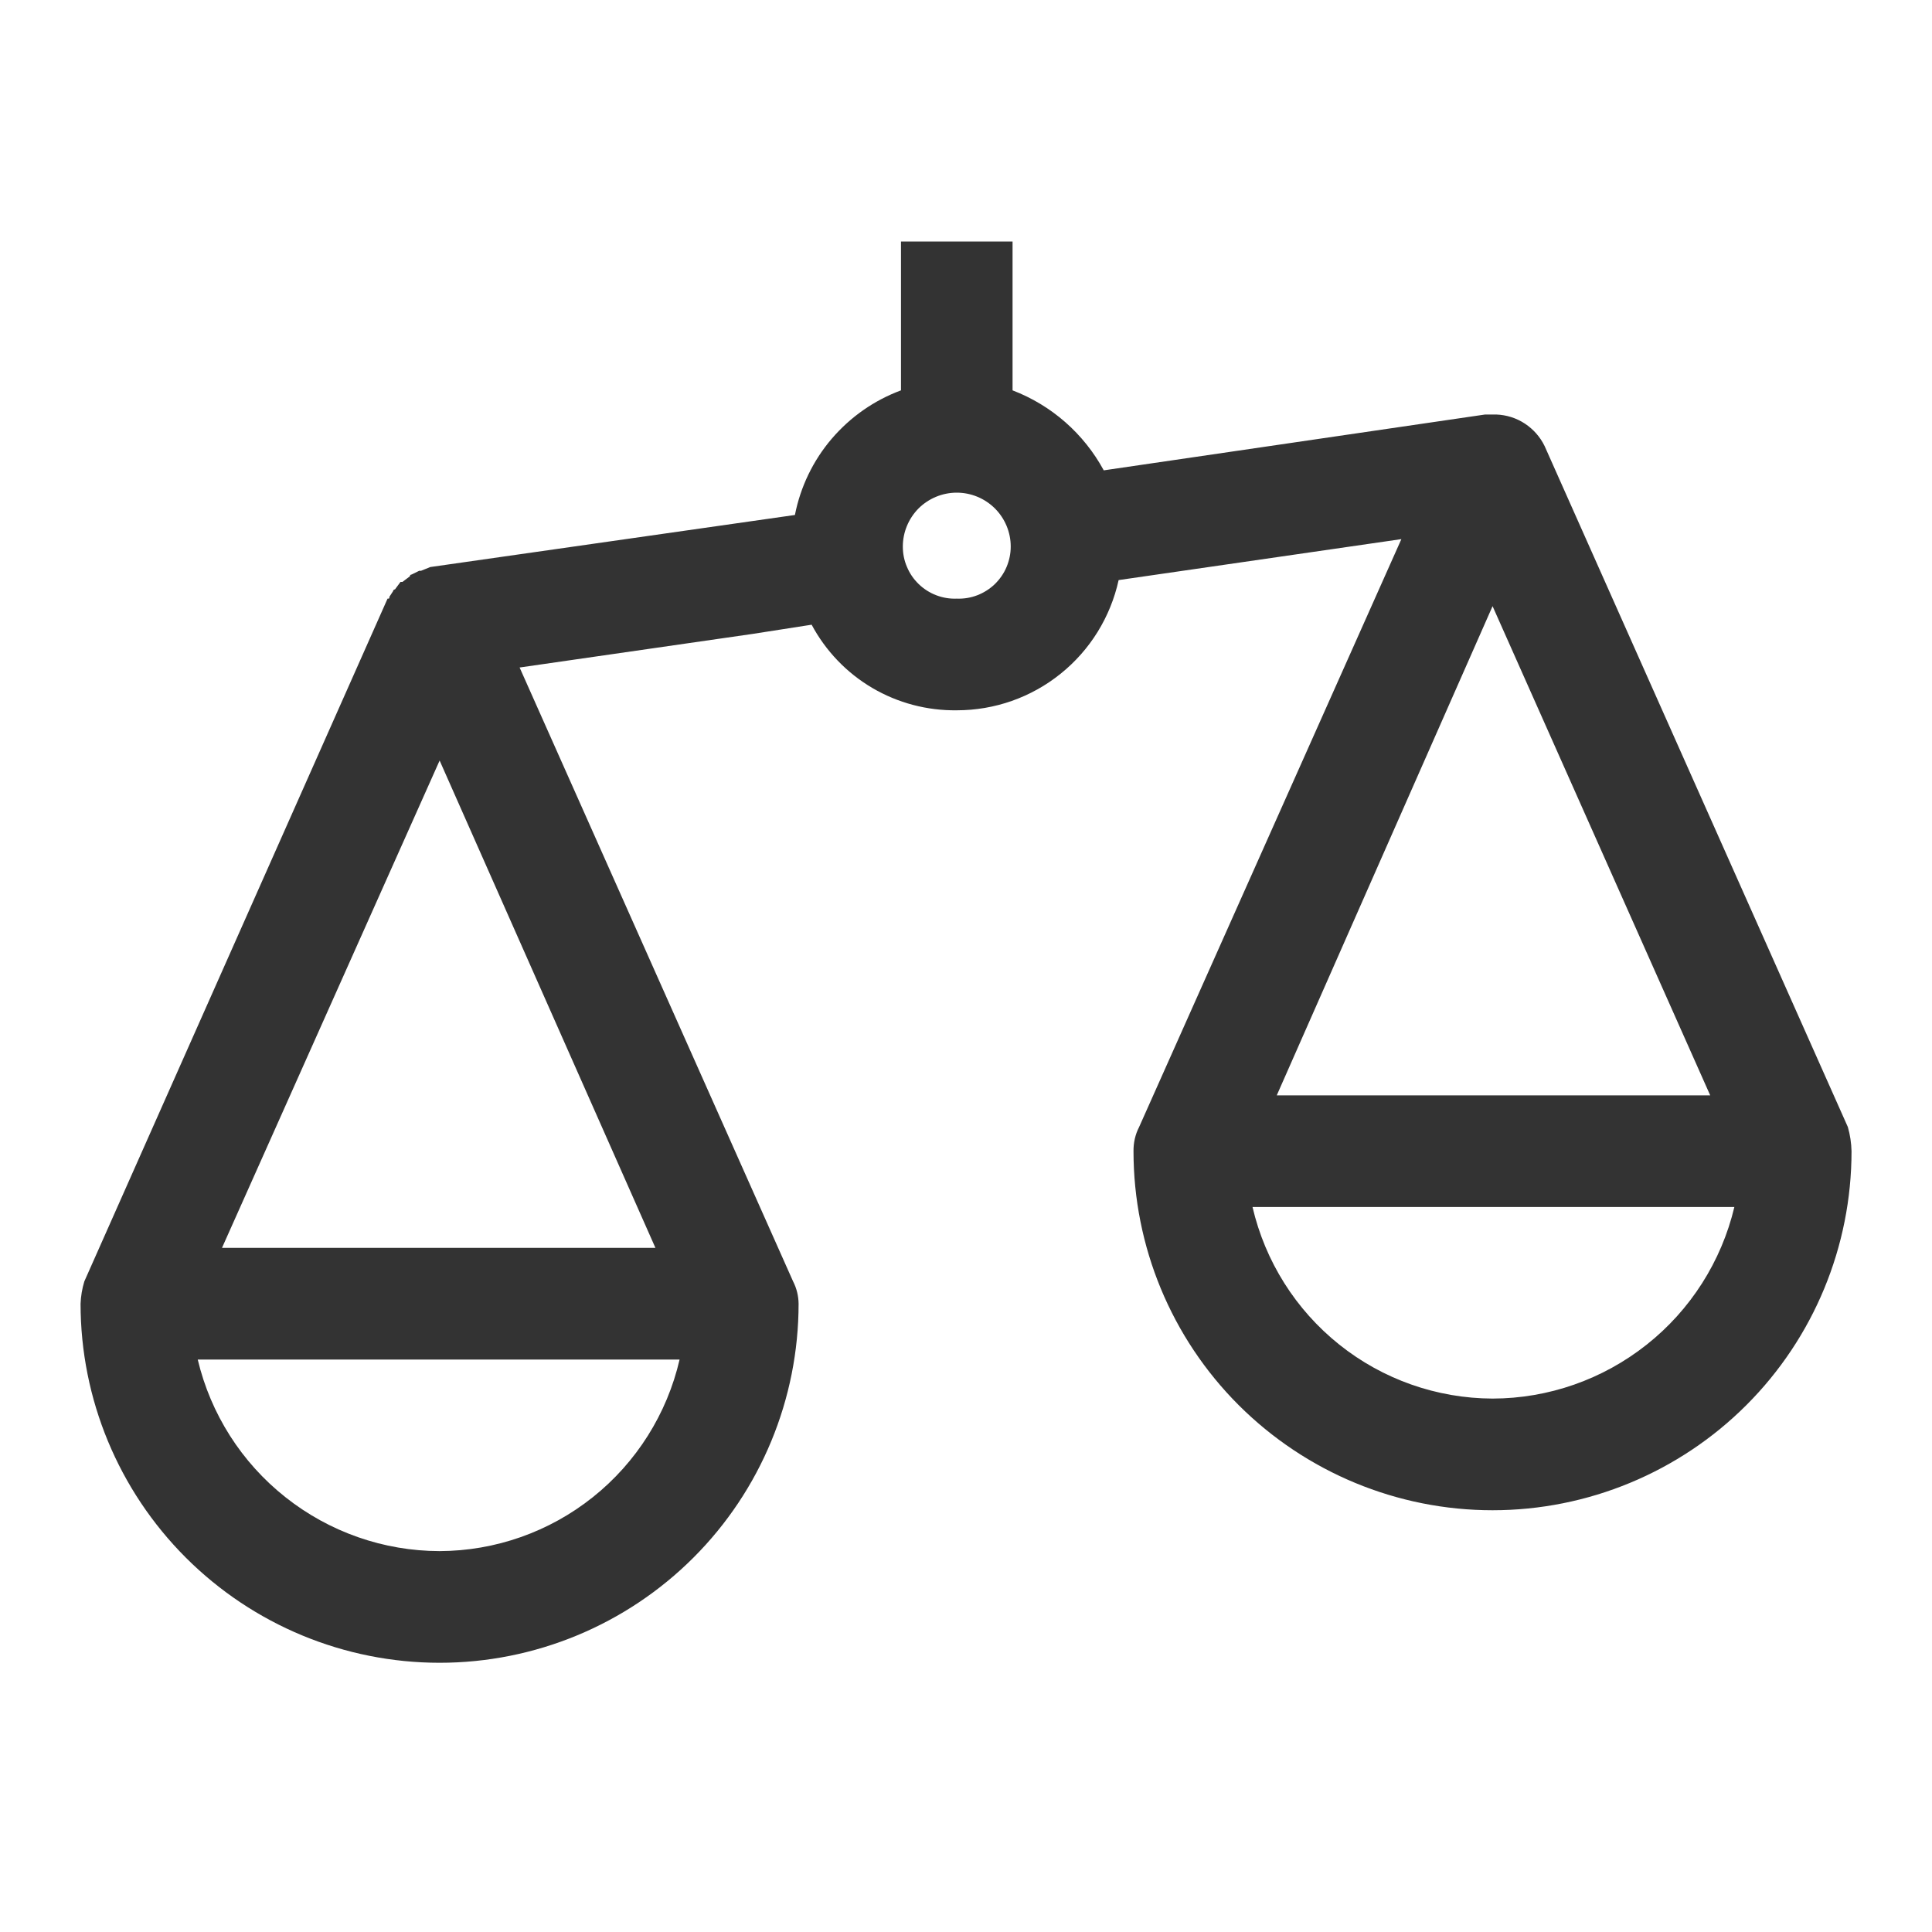 <svg width="20" height="20" viewBox="0 0 20 20" fill="none" xmlns="http://www.w3.org/2000/svg">
<path d="M9.327 2.5V4.041C9.049 4.144 8.802 4.317 8.609 4.543C8.417 4.768 8.286 5.04 8.229 5.331L4.454 5.87L4.358 5.909H4.339L4.262 5.947C4.257 5.947 4.252 5.949 4.248 5.953C4.245 5.956 4.243 5.961 4.243 5.966L4.166 6.024H4.146L4.089 6.101C4.086 6.101 4.083 6.102 4.081 6.103C4.079 6.104 4.077 6.105 4.075 6.107C4.073 6.109 4.072 6.111 4.071 6.113C4.07 6.115 4.069 6.118 4.069 6.12L4.031 6.178C4.031 6.197 4.031 6.197 4.012 6.197L0.873 13.265C0.85 13.34 0.837 13.418 0.834 13.496C0.834 14.482 1.226 15.427 1.923 16.124C2.62 16.821 3.565 17.213 4.551 17.213C5.536 17.213 6.482 16.821 7.179 16.124C7.876 15.427 8.267 14.482 8.267 13.496C8.266 13.416 8.247 13.337 8.21 13.265L5.379 6.91L7.786 6.563L8.402 6.467C8.547 6.738 8.764 6.965 9.029 7.121C9.294 7.277 9.597 7.357 9.904 7.353C10.296 7.353 10.675 7.22 10.98 6.974C11.285 6.729 11.496 6.387 11.58 6.005L14.507 5.581L11.792 11.667C11.752 11.744 11.733 11.83 11.734 11.917C11.734 12.903 12.125 13.848 12.822 14.545C13.52 15.242 14.465 15.634 15.451 15.634C16.436 15.634 17.382 15.242 18.079 14.545C18.776 13.848 19.167 12.903 19.167 11.917C19.165 11.832 19.152 11.748 19.129 11.667L15.99 4.618C15.944 4.523 15.873 4.443 15.785 4.385C15.697 4.327 15.595 4.295 15.489 4.291H15.374L11.426 4.869C11.22 4.489 10.885 4.195 10.482 4.041V2.5H9.327ZM4.551 7.873L6.785 12.918H2.298L4.551 7.873ZM4.551 16.057C3.971 16.056 3.409 15.859 2.955 15.499C2.501 15.14 2.181 14.638 2.047 14.074H7.035C6.905 14.636 6.589 15.138 6.138 15.498C5.687 15.858 5.128 16.055 4.551 16.057ZM9.904 6.197C9.832 6.2 9.76 6.188 9.692 6.162C9.624 6.136 9.563 6.097 9.511 6.047C9.458 5.996 9.417 5.936 9.389 5.869C9.36 5.802 9.346 5.731 9.346 5.658C9.346 5.51 9.405 5.368 9.509 5.263C9.614 5.159 9.756 5.1 9.904 5.1C10.053 5.1 10.194 5.159 10.299 5.263C10.404 5.368 10.463 5.51 10.463 5.658C10.463 5.731 10.448 5.802 10.42 5.869C10.392 5.936 10.35 5.996 10.298 6.047C10.246 6.097 10.184 6.136 10.117 6.162C10.049 6.188 9.977 6.2 9.904 6.197ZM17.704 11.339H13.217L15.451 6.275L17.704 11.339ZM15.451 14.478C14.874 14.476 14.314 14.279 13.864 13.919C13.413 13.559 13.097 13.057 12.966 12.495H17.954C17.82 13.058 17.5 13.561 17.046 13.92C16.592 14.28 16.03 14.477 15.451 14.478Z" fill="#333333"/>
</svg>
